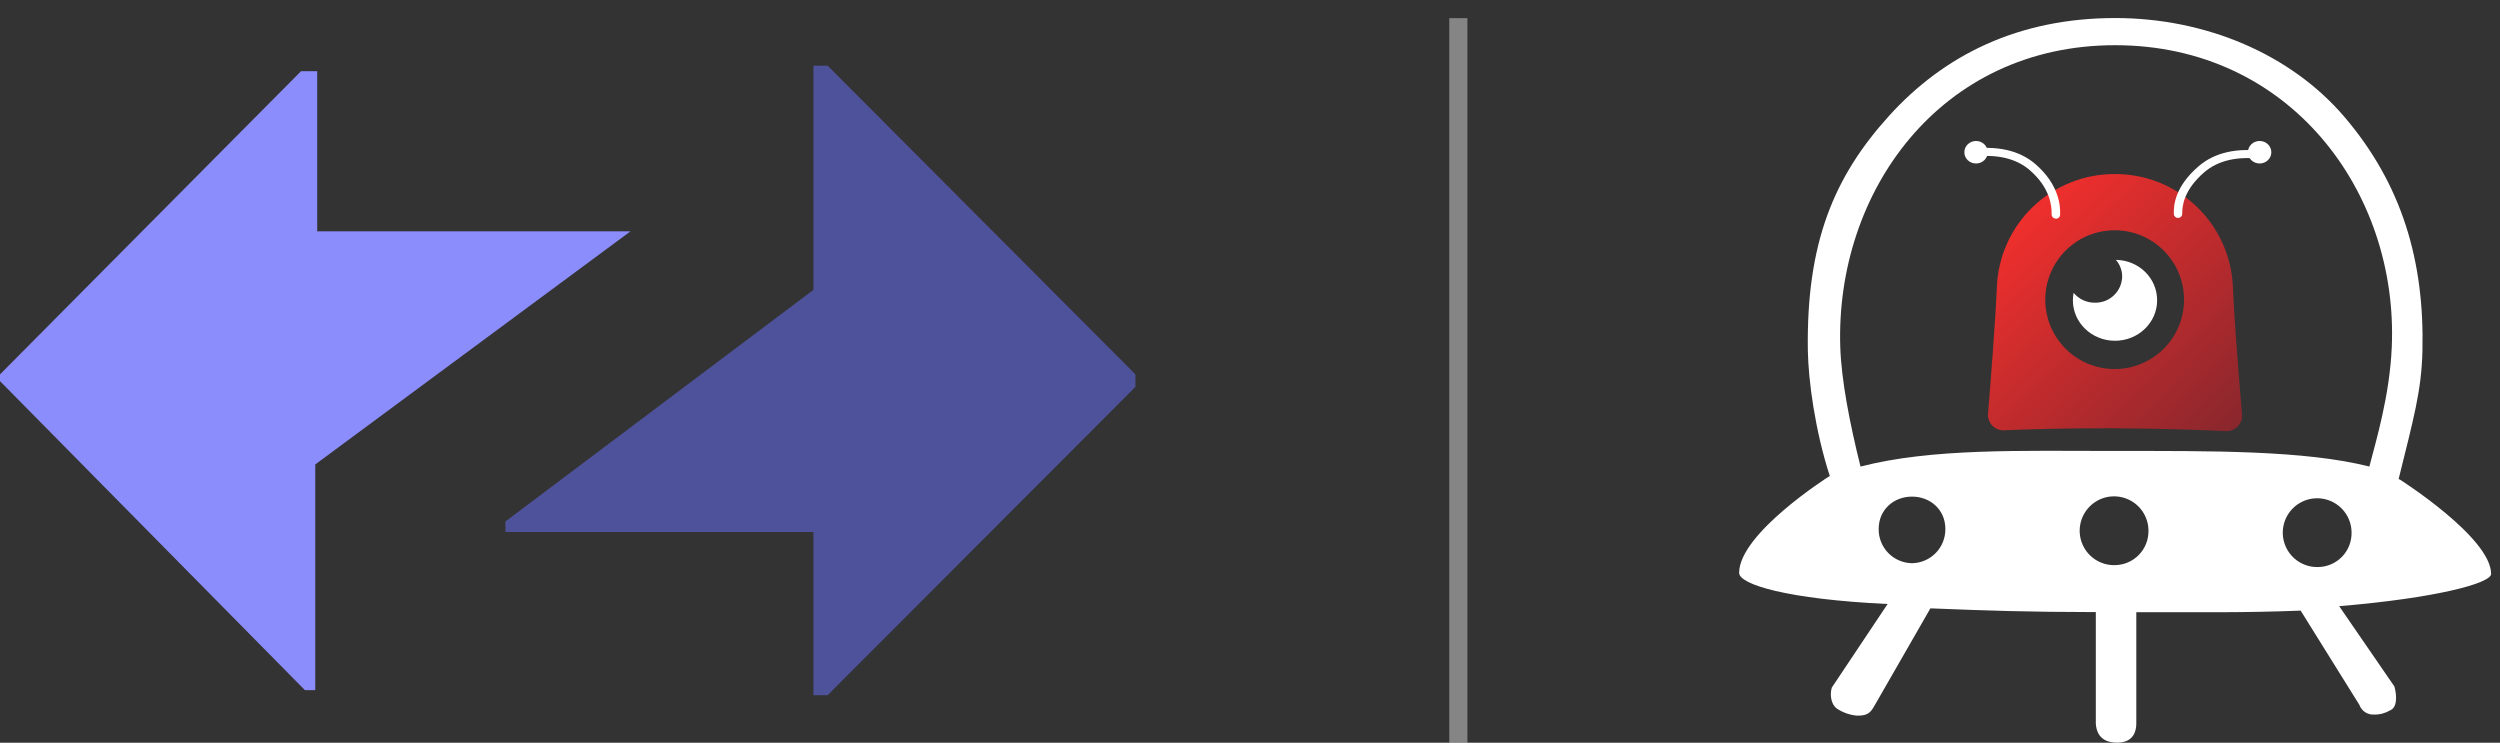 <svg width="138" height="41" viewBox="0 0 138 41" fill="none" xmlns="http://www.w3.org/2000/svg">
<rect x="0" y="0" width="138" height="41" fill="#333333" stroke="none"/>
<path d="M123.258 15.873C123.34 17.86 123.623 21.225 123.76 22.876C123.77 22.997 123.754 23.118 123.713 23.232C123.673 23.345 123.609 23.449 123.525 23.536C123.442 23.623 123.34 23.692 123.228 23.737C123.116 23.782 122.996 23.802 122.875 23.797C121.653 23.74 119.378 23.654 116.657 23.641C114.005 23.629 111.81 23.702 110.621 23.753C110.501 23.758 110.381 23.737 110.269 23.692C110.158 23.647 110.057 23.579 109.974 23.492C109.89 23.405 109.826 23.302 109.786 23.189C109.745 23.076 109.729 22.955 109.739 22.835C109.874 21.198 110.139 17.859 110.226 15.873C110.284 14.187 110.996 12.589 112.212 11.42C113.428 10.25 115.052 9.6 116.739 9.608C118.427 9.599 120.052 10.248 121.269 11.418C122.486 12.588 123.2 14.186 123.258 15.873ZM116.73 12.71C115.973 12.71 115.232 12.935 114.601 13.355C113.971 13.776 113.48 14.375 113.19 15.075C112.9 15.775 112.824 16.545 112.971 17.288C113.119 18.032 113.484 18.715 114.02 19.251C114.555 19.787 115.238 20.151 115.981 20.299C116.725 20.447 117.495 20.372 118.195 20.082C118.895 19.792 119.494 19.301 119.915 18.671C120.336 18.04 120.561 17.3 120.561 16.542C120.561 15.526 120.157 14.552 119.44 13.834C118.722 13.115 117.748 12.711 116.733 12.71H116.73Z" fill="url(#paint0_linear_1064_22970)"/>
<path d="M116.798 14.345C117.021 14.6 117.143 14.927 117.144 15.265C117.14 15.459 117.098 15.65 117.02 15.828C116.942 16.005 116.83 16.165 116.69 16.299C116.55 16.434 116.385 16.539 116.205 16.609C116.024 16.679 115.832 16.713 115.638 16.709C115.414 16.711 115.193 16.663 114.99 16.569C114.787 16.475 114.608 16.337 114.464 16.166C114.437 16.301 114.424 16.439 114.423 16.577C114.423 17.81 115.464 18.81 116.748 18.81C118.033 18.81 119.073 17.81 119.073 16.577C119.073 15.343 118.06 14.364 116.798 14.345Z" fill="white"/>
<path d="M120.233 12.028C120.204 12.03 120.174 12.026 120.146 12.016C120.118 12.007 120.092 11.991 120.07 11.971C120.048 11.952 120.03 11.928 120.018 11.901C120.005 11.874 119.998 11.845 119.996 11.815C119.977 11.317 120.067 10.295 121.359 9.18C122.249 8.412 123.488 8.135 125.048 8.354C125.077 8.358 125.106 8.368 125.132 8.383C125.157 8.399 125.18 8.419 125.197 8.444C125.215 8.468 125.228 8.496 125.234 8.525C125.241 8.554 125.242 8.585 125.236 8.614C125.226 8.669 125.195 8.718 125.15 8.752C125.105 8.785 125.049 8.8 124.993 8.794C123.573 8.593 122.459 8.834 121.676 9.508C120.552 10.481 120.452 11.353 120.46 11.801C120.461 11.858 120.44 11.914 120.401 11.956C120.362 11.998 120.308 12.024 120.25 12.027L120.233 12.028Z" fill="white"/>
<path d="M124.732 9.025C125.089 9.025 125.378 8.747 125.378 8.404C125.378 8.06 125.089 7.782 124.732 7.782C124.375 7.782 124.086 8.06 124.086 8.404C124.086 8.747 124.375 9.025 124.732 9.025Z" fill="white"/>
<path d="M113.482 12.07C113.511 12.072 113.541 12.068 113.569 12.058C113.597 12.049 113.623 12.033 113.645 12.014C113.667 11.994 113.685 11.97 113.697 11.943C113.71 11.917 113.717 11.888 113.719 11.858C113.74 11.347 113.654 10.183 112.357 9.06C111.467 8.293 110.227 8.016 108.668 8.235C108.638 8.239 108.609 8.249 108.584 8.265C108.558 8.28 108.536 8.301 108.518 8.325C108.501 8.349 108.488 8.377 108.481 8.406C108.475 8.435 108.474 8.465 108.479 8.495C108.489 8.55 108.52 8.599 108.565 8.633C108.61 8.666 108.666 8.681 108.722 8.675C110.142 8.474 111.257 8.715 112.039 9.389C113.167 10.362 113.264 11.376 113.249 11.836C113.248 11.894 113.269 11.95 113.308 11.993C113.347 12.036 113.401 12.061 113.459 12.065L113.482 12.07Z" fill="white"/>
<path d="M109.078 9.025C109.434 9.025 109.723 8.747 109.723 8.404C109.723 8.06 109.434 7.782 109.078 7.782C108.721 7.782 108.432 8.06 108.432 8.404C108.432 8.747 108.721 9.025 109.078 9.025Z" fill="white"/>
<path d="M137.509 31.681C137.509 29.666 132.462 26.465 132.462 26.465L132.403 26.448C133.235 23.081 133.663 21.582 133.718 19.393C133.84 14.393 132.578 10.16 129.409 6.449C126.462 2.998 121.77 0.996 116.759 0.996C111.433 0.996 107.328 3.026 104.281 6.389C101.234 9.752 99.705 13.4 99.793 19.337C99.818 20.998 100.195 23.788 101.009 26.288L100.952 26.305C100.952 26.305 96 29.446 96 31.622C96 32.265 98.676 33.081 104.196 33.341L101.117 37.953C100.995 38.346 101.071 38.886 101.4 39.117C101.725 39.331 102.097 39.463 102.484 39.502C103.069 39.52 103.252 39.35 103.467 38.962L106.558 33.581C109.842 33.712 111.931 33.781 115.689 33.788V39.946C115.711 40.317 115.867 40.995 116.864 40.995C117.769 40.995 117.924 40.36 117.924 39.946V33.792C121.677 33.785 123.718 33.834 126.996 33.706L130.235 38.903C130.294 39.071 130.406 39.214 130.554 39.312C130.703 39.41 130.879 39.456 131.057 39.444C131.373 39.449 131.684 39.364 131.955 39.201C132.319 39.038 132.319 38.438 132.172 37.895L129.122 33.46C134.449 33.017 137.509 32.198 137.509 31.681ZM105.543 31.09C105.048 31.083 104.575 30.878 104.23 30.523C103.885 30.167 103.695 29.689 103.703 29.193C103.703 28.144 104.526 27.413 105.543 27.413C106.56 27.413 107.384 28.143 107.384 29.193C107.391 29.688 107.201 30.167 106.856 30.522C106.511 30.878 106.039 31.082 105.543 31.09ZM116.755 31.195C116.377 31.207 116.005 31.105 115.685 30.904C115.365 30.702 115.113 30.41 114.96 30.064C114.807 29.718 114.761 29.335 114.828 28.962C114.895 28.59 115.071 28.247 115.334 27.975C115.597 27.704 115.935 27.517 116.305 27.439C116.675 27.361 117.06 27.396 117.41 27.538C117.761 27.68 118.061 27.923 118.272 28.236C118.483 28.55 118.596 28.919 118.596 29.297C118.603 29.793 118.413 30.271 118.068 30.627C117.723 30.983 117.251 31.187 116.755 31.195ZM127.966 31.301C127.588 31.312 127.216 31.211 126.896 31.009C126.576 30.808 126.324 30.516 126.171 30.17C126.018 29.824 125.972 29.44 126.039 29.068C126.105 28.696 126.282 28.352 126.545 28.081C126.808 27.81 127.146 27.623 127.516 27.545C127.886 27.467 128.271 27.501 128.621 27.643C128.971 27.785 129.271 28.029 129.483 28.342C129.694 28.656 129.807 29.025 129.806 29.403C129.814 29.899 129.624 30.377 129.279 30.733C128.934 31.088 128.462 31.293 127.966 31.301ZM130.789 25.754C127.232 24.848 121.964 24.893 116.754 24.893C111.545 24.893 106.659 24.734 102.7 25.754C102.107 23.374 101.643 20.998 101.583 19.158C101.306 10.605 107.083 2.495 116.754 2.495C126.425 2.495 132.396 10.611 132.026 19.158C131.911 21.849 131.16 24.312 130.789 25.754Z" fill="white"/>
<path d="M0 21.038V20.666L16.618 3.929H17.509V12.768H34.805L17.402 25.637V38.095H16.83L0 21.038Z" fill="#8C8DFD"/>
<path d="M44.903 15.999V3.624H45.685L62.676 20.665V21.355L45.685 38.375H44.903V29.366H27.899V28.784L44.903 15.999Z" fill="#4E529B"/>
<line x1="80.5" y1="1" x2="80.5" y2="41" stroke="white" stroke-opacity="0.4"/>
<defs>
<linearGradient id="paint0_linear_1064_22970" x1="110.957" y1="12.63" x2="122.482" y2="24.548" gradientUnits="userSpaceOnUse">
<stop stop-color="#EF2F2D"/>
<stop offset="1" stop-color="#89272D"/>
</linearGradient>
</defs>
</svg>
